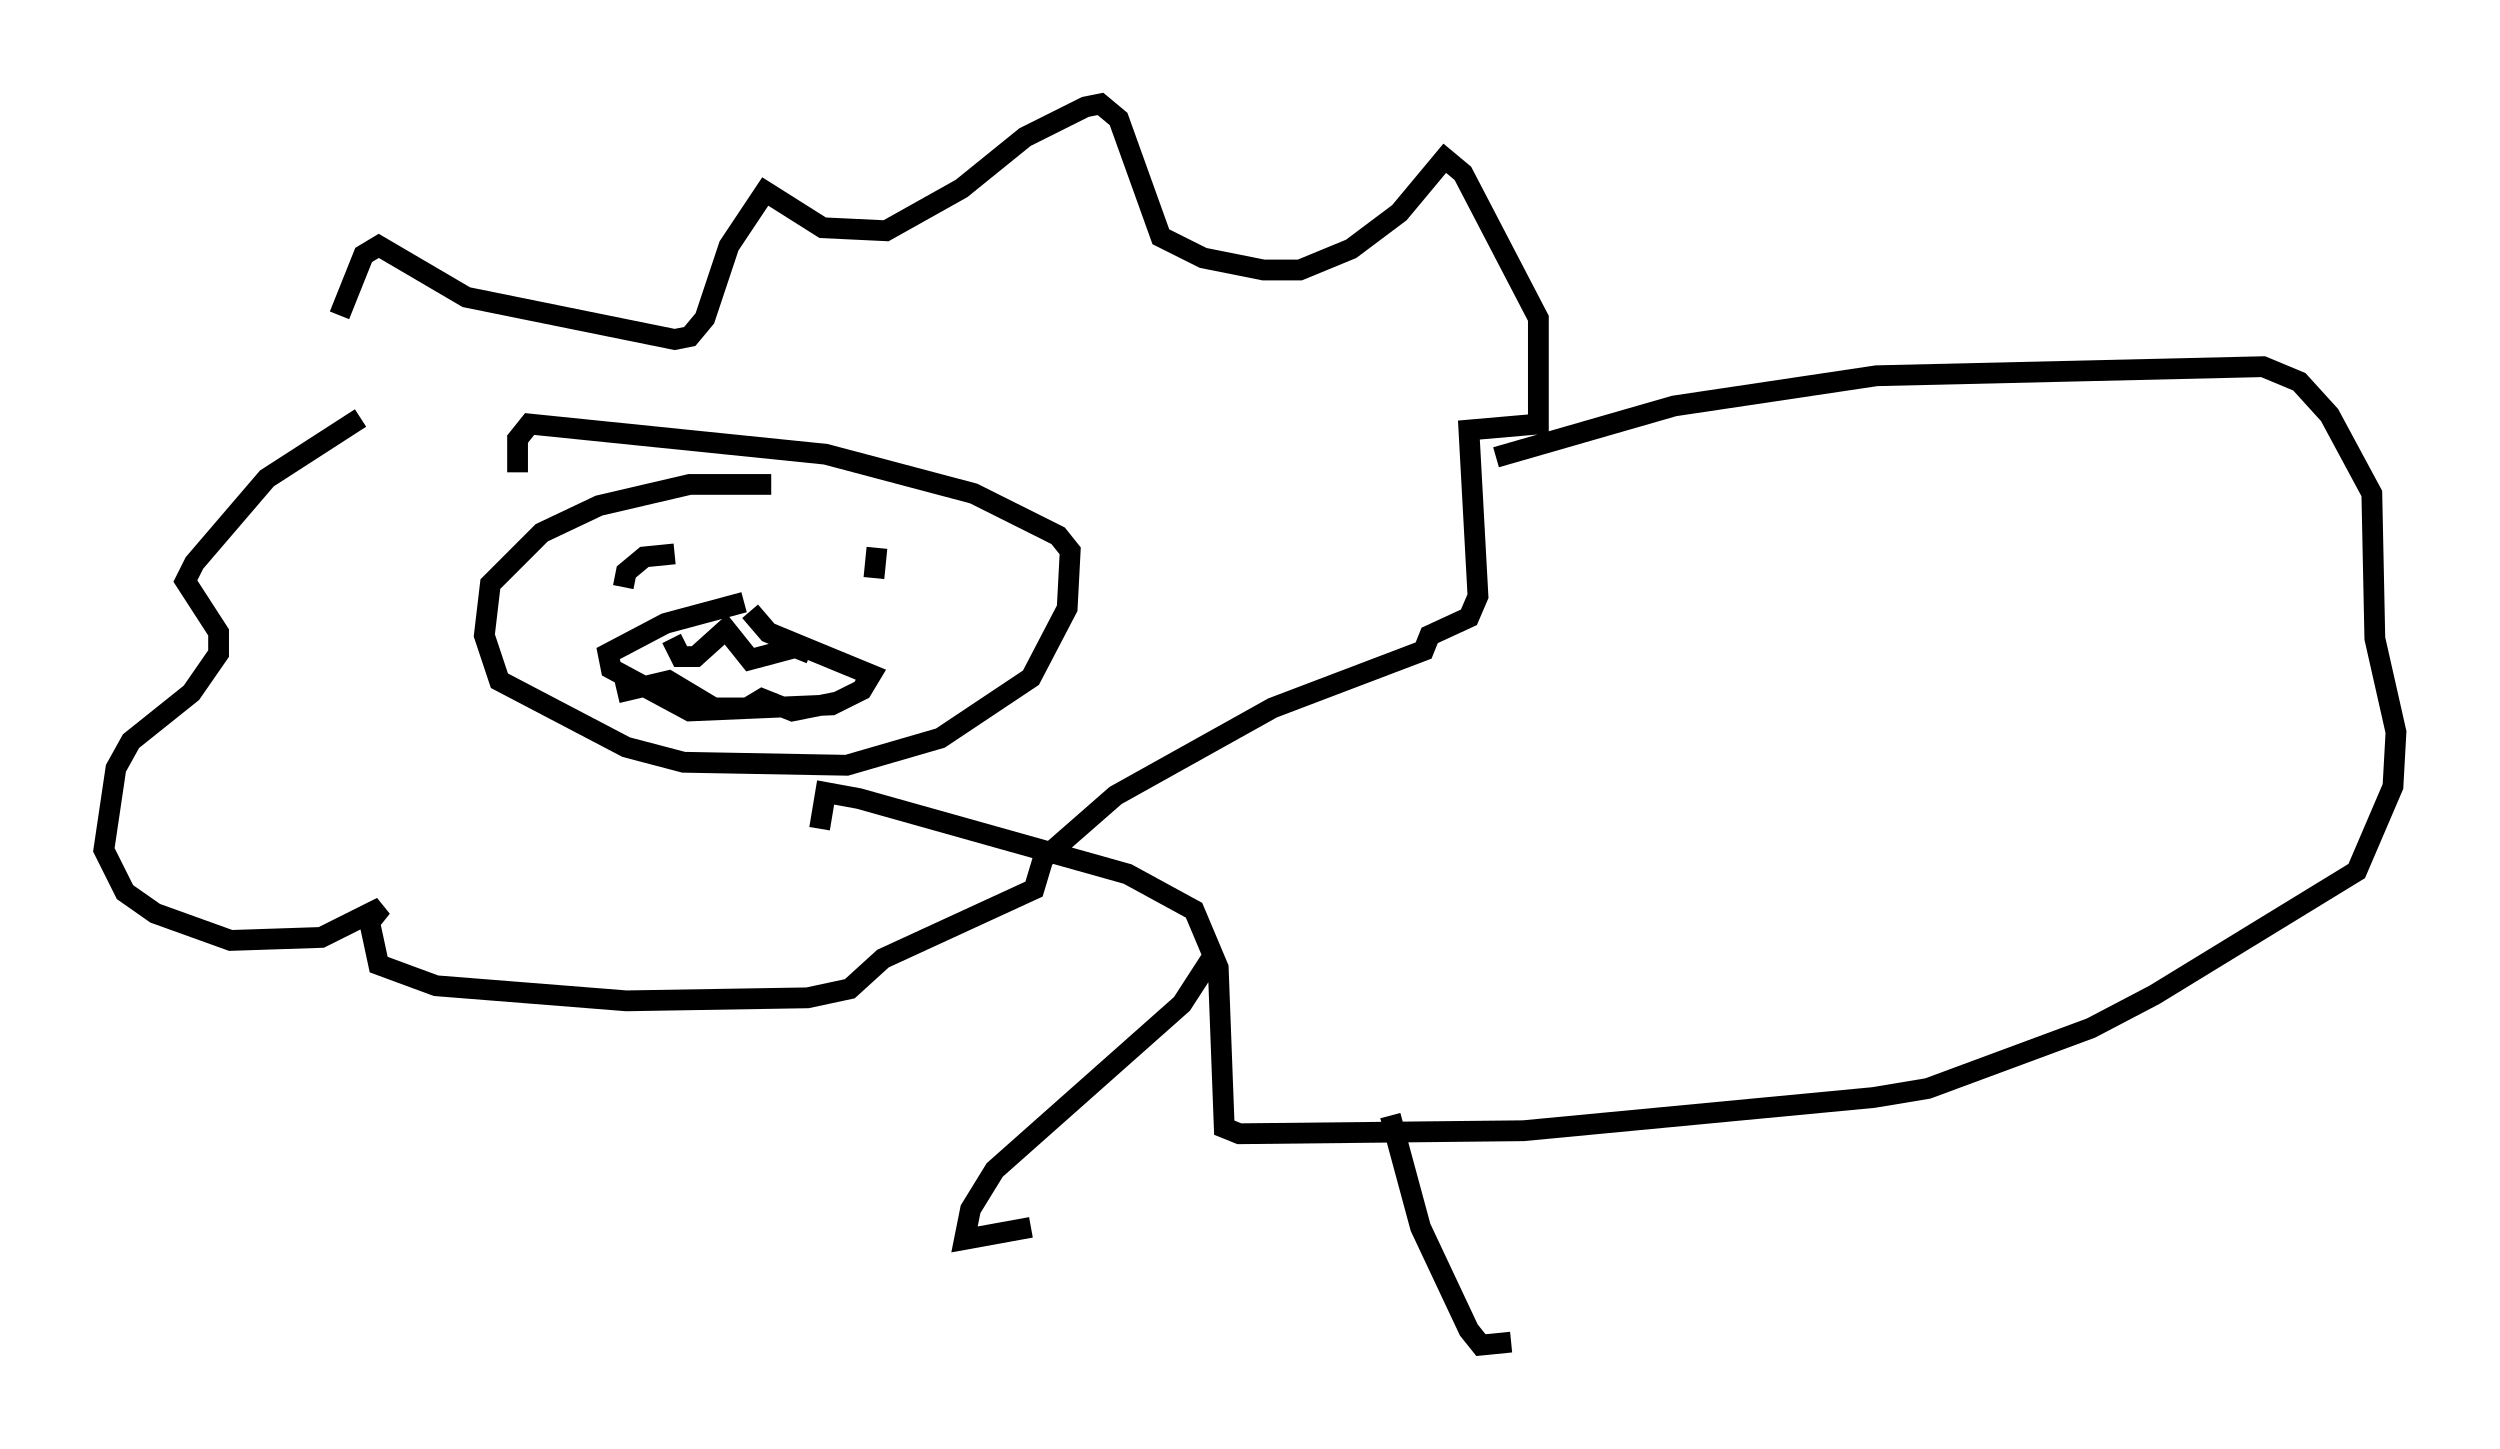 <?xml version="1.0" encoding="utf-8" ?>
<svg baseProfile="full" height="69.698" version="1.1" width="120.246" xmlns="http://www.w3.org/2000/svg" xmlns:ev="http://www.w3.org/2001/xml-events" xmlns:xlink="http://www.w3.org/1999/xlink"><defs /><rect fill="white" height="69.698" width="120.246" x="0" y="0" /><path d="M15.603, 21.268 m0.726, -6.101 l1.162, -2.905 0.726, -0.436 l4.212, 2.469 10.022, 2.034 l0.726, -0.145 0.726, -0.872 l1.162, -3.486 1.743, -2.615 l2.76, 1.743 3.05, 0.145 l3.631, -2.034 3.05, -2.469 l2.905, -1.453 0.726, -0.145 l0.872, 0.726 2.034, 5.665 l2.034, 1.017 2.905, 0.581 l1.743, 0.0 2.469, -1.017 l2.324, -1.743 2.179, -2.615 l0.872, 0.726 3.631, 6.972 l0.0, 5.084 -3.341, 0.291 l0.436, 7.989 -0.436, 1.017 l-1.888, 0.872 -0.291, 0.726 l-7.263, 2.76 -7.553, 4.212 l-3.486, 3.05 -0.436, 1.453 l-7.263, 3.341 -1.598, 1.453 l-2.034, 0.436 -8.715, 0.145 l-9.151, -0.726 -2.76, -1.017 l-0.436, -2.034 0.581, -0.726 l-2.905, 1.453 -4.358, 0.145 l-3.631, -1.307 -1.453, -1.017 l-1.017, -2.034 0.581, -3.922 l0.726, -1.307 2.905, -2.324 l1.307, -1.888 0.0, -1.017 l-1.598, -2.469 0.436, -0.872 l3.486, -4.067 4.503, -2.905 m19.754, 3.196 l-3.922, 0.0 -4.358, 1.017 l-2.76, 1.307 -2.469, 2.469 l-0.291, 2.469 0.726, 2.179 l6.101, 3.196 2.76, 0.726 l7.844, 0.145 4.503, -1.307 l4.358, -2.905 1.743, -3.341 l0.145, -2.76 -0.581, -0.726 l-4.067, -2.034 -7.117, -1.888 l-14.235, -1.453 -0.581, 0.726 l0.0, 1.598 m5.084, 5.52 l0.145, -0.726 0.872, -0.726 l1.453, -0.145 m9.587, 1.162 l0.145, -1.453 m-6.391, 2.615 l-3.777, 1.017 -2.76, 1.453 l0.145, 0.726 3.777, 2.034 l6.827, -0.291 1.453, -0.726 l0.436, -0.726 -4.939, -2.034 l-0.872, -1.017 m-3.777, 1.307 l0.436, 0.872 0.726, 0.0 l1.453, -1.307 1.162, 1.453 l2.179, -0.581 0.726, 0.291 m-9.296, 1.888 l2.469, -0.581 2.179, 1.307 l1.598, 0.0 0.726, -0.436 l1.453, 0.581 2.179, -0.436 m31.665, -11.765 l8.57, -2.469 9.732, -1.453 l18.592, -0.436 1.743, 0.726 l1.453, 1.598 2.034, 3.777 l0.145, 6.972 1.017, 4.503 l-0.145, 2.615 -1.743, 4.067 l-9.732, 5.955 -3.05, 1.598 l-7.844, 2.905 -2.615, 0.436 l-16.849, 1.598 -13.654, 0.145 l-0.726, -0.291 -0.291, -7.698 l-1.162, -2.76 -3.196, -1.743 l-12.927, -3.631 -1.598, -0.291 l-0.291, 1.743 m19.028, 5.955 l-1.598, 2.469 -9.006, 7.989 l-1.162, 1.888 -0.291, 1.453 l3.196, -0.581 m17.285, -5.374 l1.453, 5.374 2.324, 4.939 l0.581, 0.726 1.453, -0.145 " fill="none" stroke="black" stroke-width="1" /></svg>